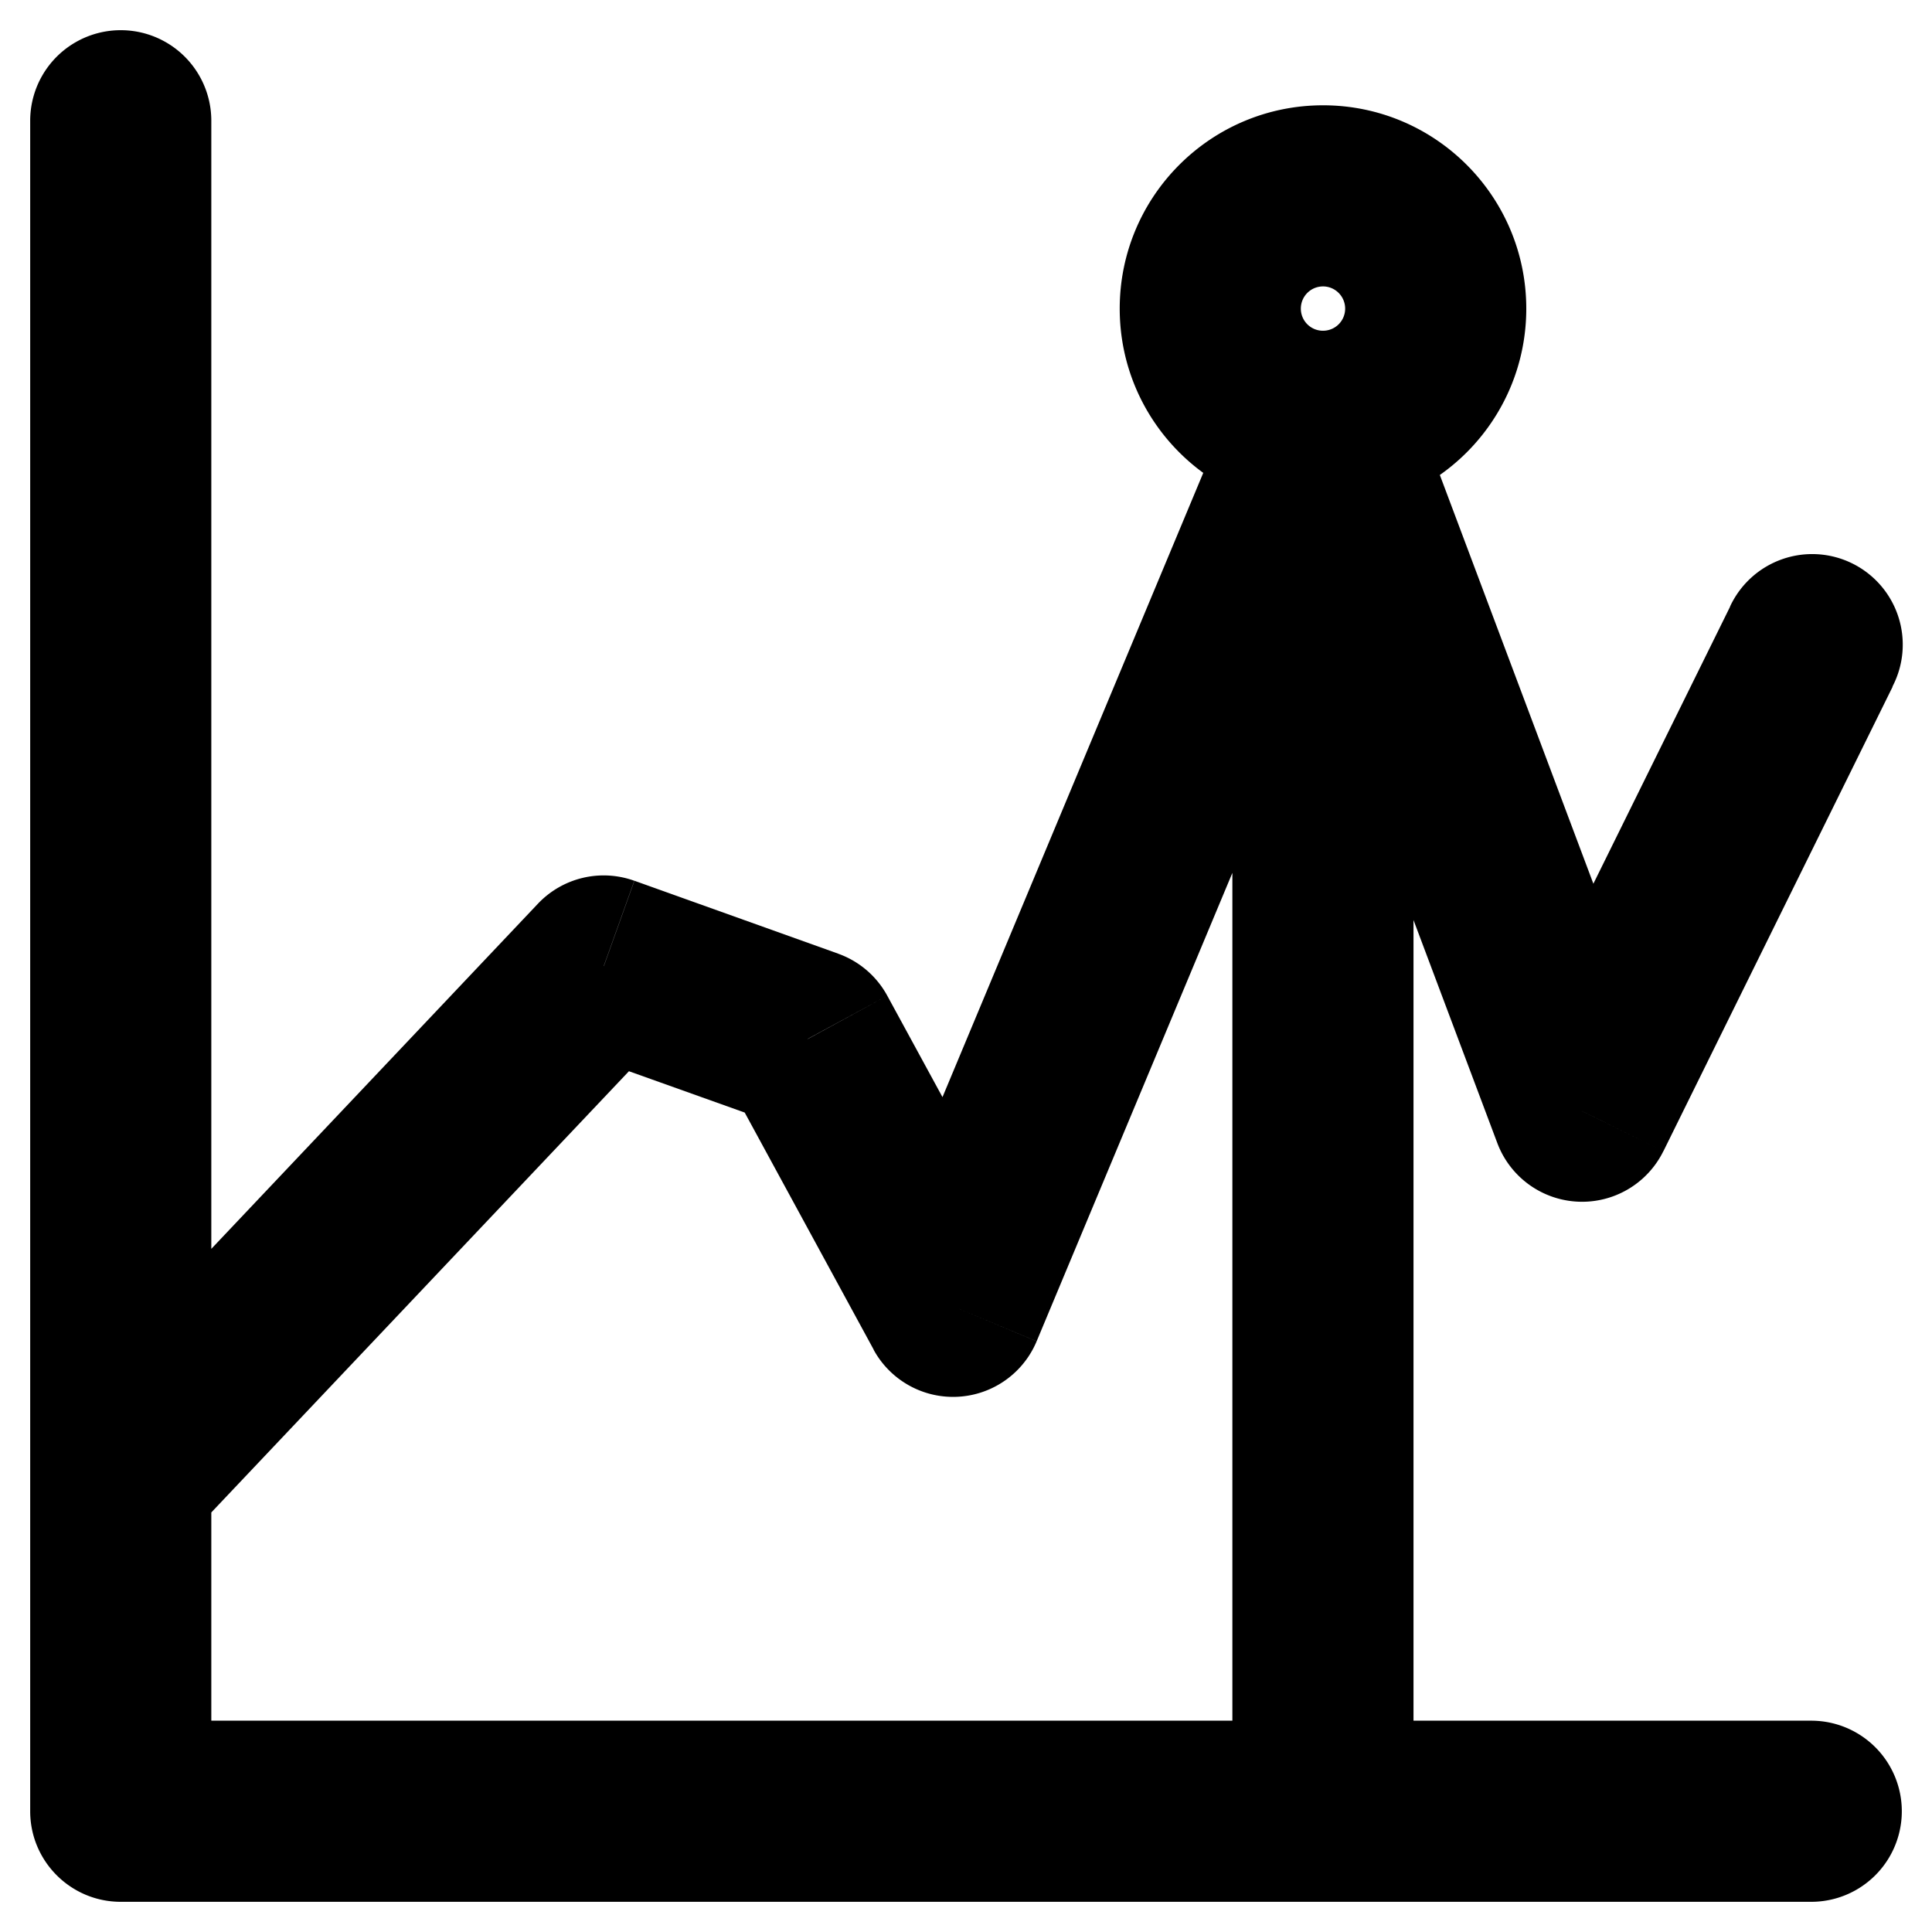 <svg width="16" height="16" viewBox="0 0 16 16" fill="none" xmlns="http://www.w3.org/2000/svg"><path d="M1.75 1a.75.75 0 00-1.5 0h1.5zM1 15H.25c0 .414.336.75.75.75V15zm14 .75a.75.75 0 000-1.5v1.5zM5 8l.253-.706a.75.75 0 00-.798.19L5 8zm1.688.604l.66-.358a.75.75 0 00-.407-.348l-.253.706zm1.206 2.215l-.659.359a.75.75 0 001.35-.07l-.691-.289zm5.208-1.617l-.702.264a.75.75 0 001.375.068l-.673-.332zm2.57-3.515a.75.75 0 10-1.345-.663l1.346.663zM4.748 8.707l1.689.603.505-1.412-1.688-.604-.506 1.412zm1.283.256l1.205 2.215 1.318-.717-1.206-2.215-1.317.717zm7.745.57l1.898-3.846-1.346-.663L12.43 8.87l1.345.664zM11.14 2.556a.183.183 0 01-.183.183v1.5c.93 0 1.683-.754 1.683-1.683h-1.5zm-.183.183a.183.183 0 01-.184-.183h-1.5c0 .93.754 1.683 1.684 1.683v-1.5zm-.184-.183c0-.102.082-.184.184-.184v-1.5c-.93 0-1.684.754-1.684 1.684h1.5zm.184-.184c.1 0 .183.082.183.184h1.5c0-.93-.754-1.684-1.683-1.684v1.5zM.25 1v11.227h1.5V1H.25zm0 11.227V15h1.5v-2.773H.25zM1 15.75h9.956v-1.5H1v1.5zm9.956 0H15v-1.5h-4.044v1.5zm-.75-12.261V15h1.5V3.489h-1.5zm-8.661 9.253l4-4.226-1.09-1.032-4 4.227 1.09 1.031zm7.04-1.634l3.063-7.33-1.384-.578-3.062 7.33 1.384.578zm1.668-7.355L12.4 9.466l1.404-.528-2.146-5.713-1.404.528z" fill="#000"/></svg>
